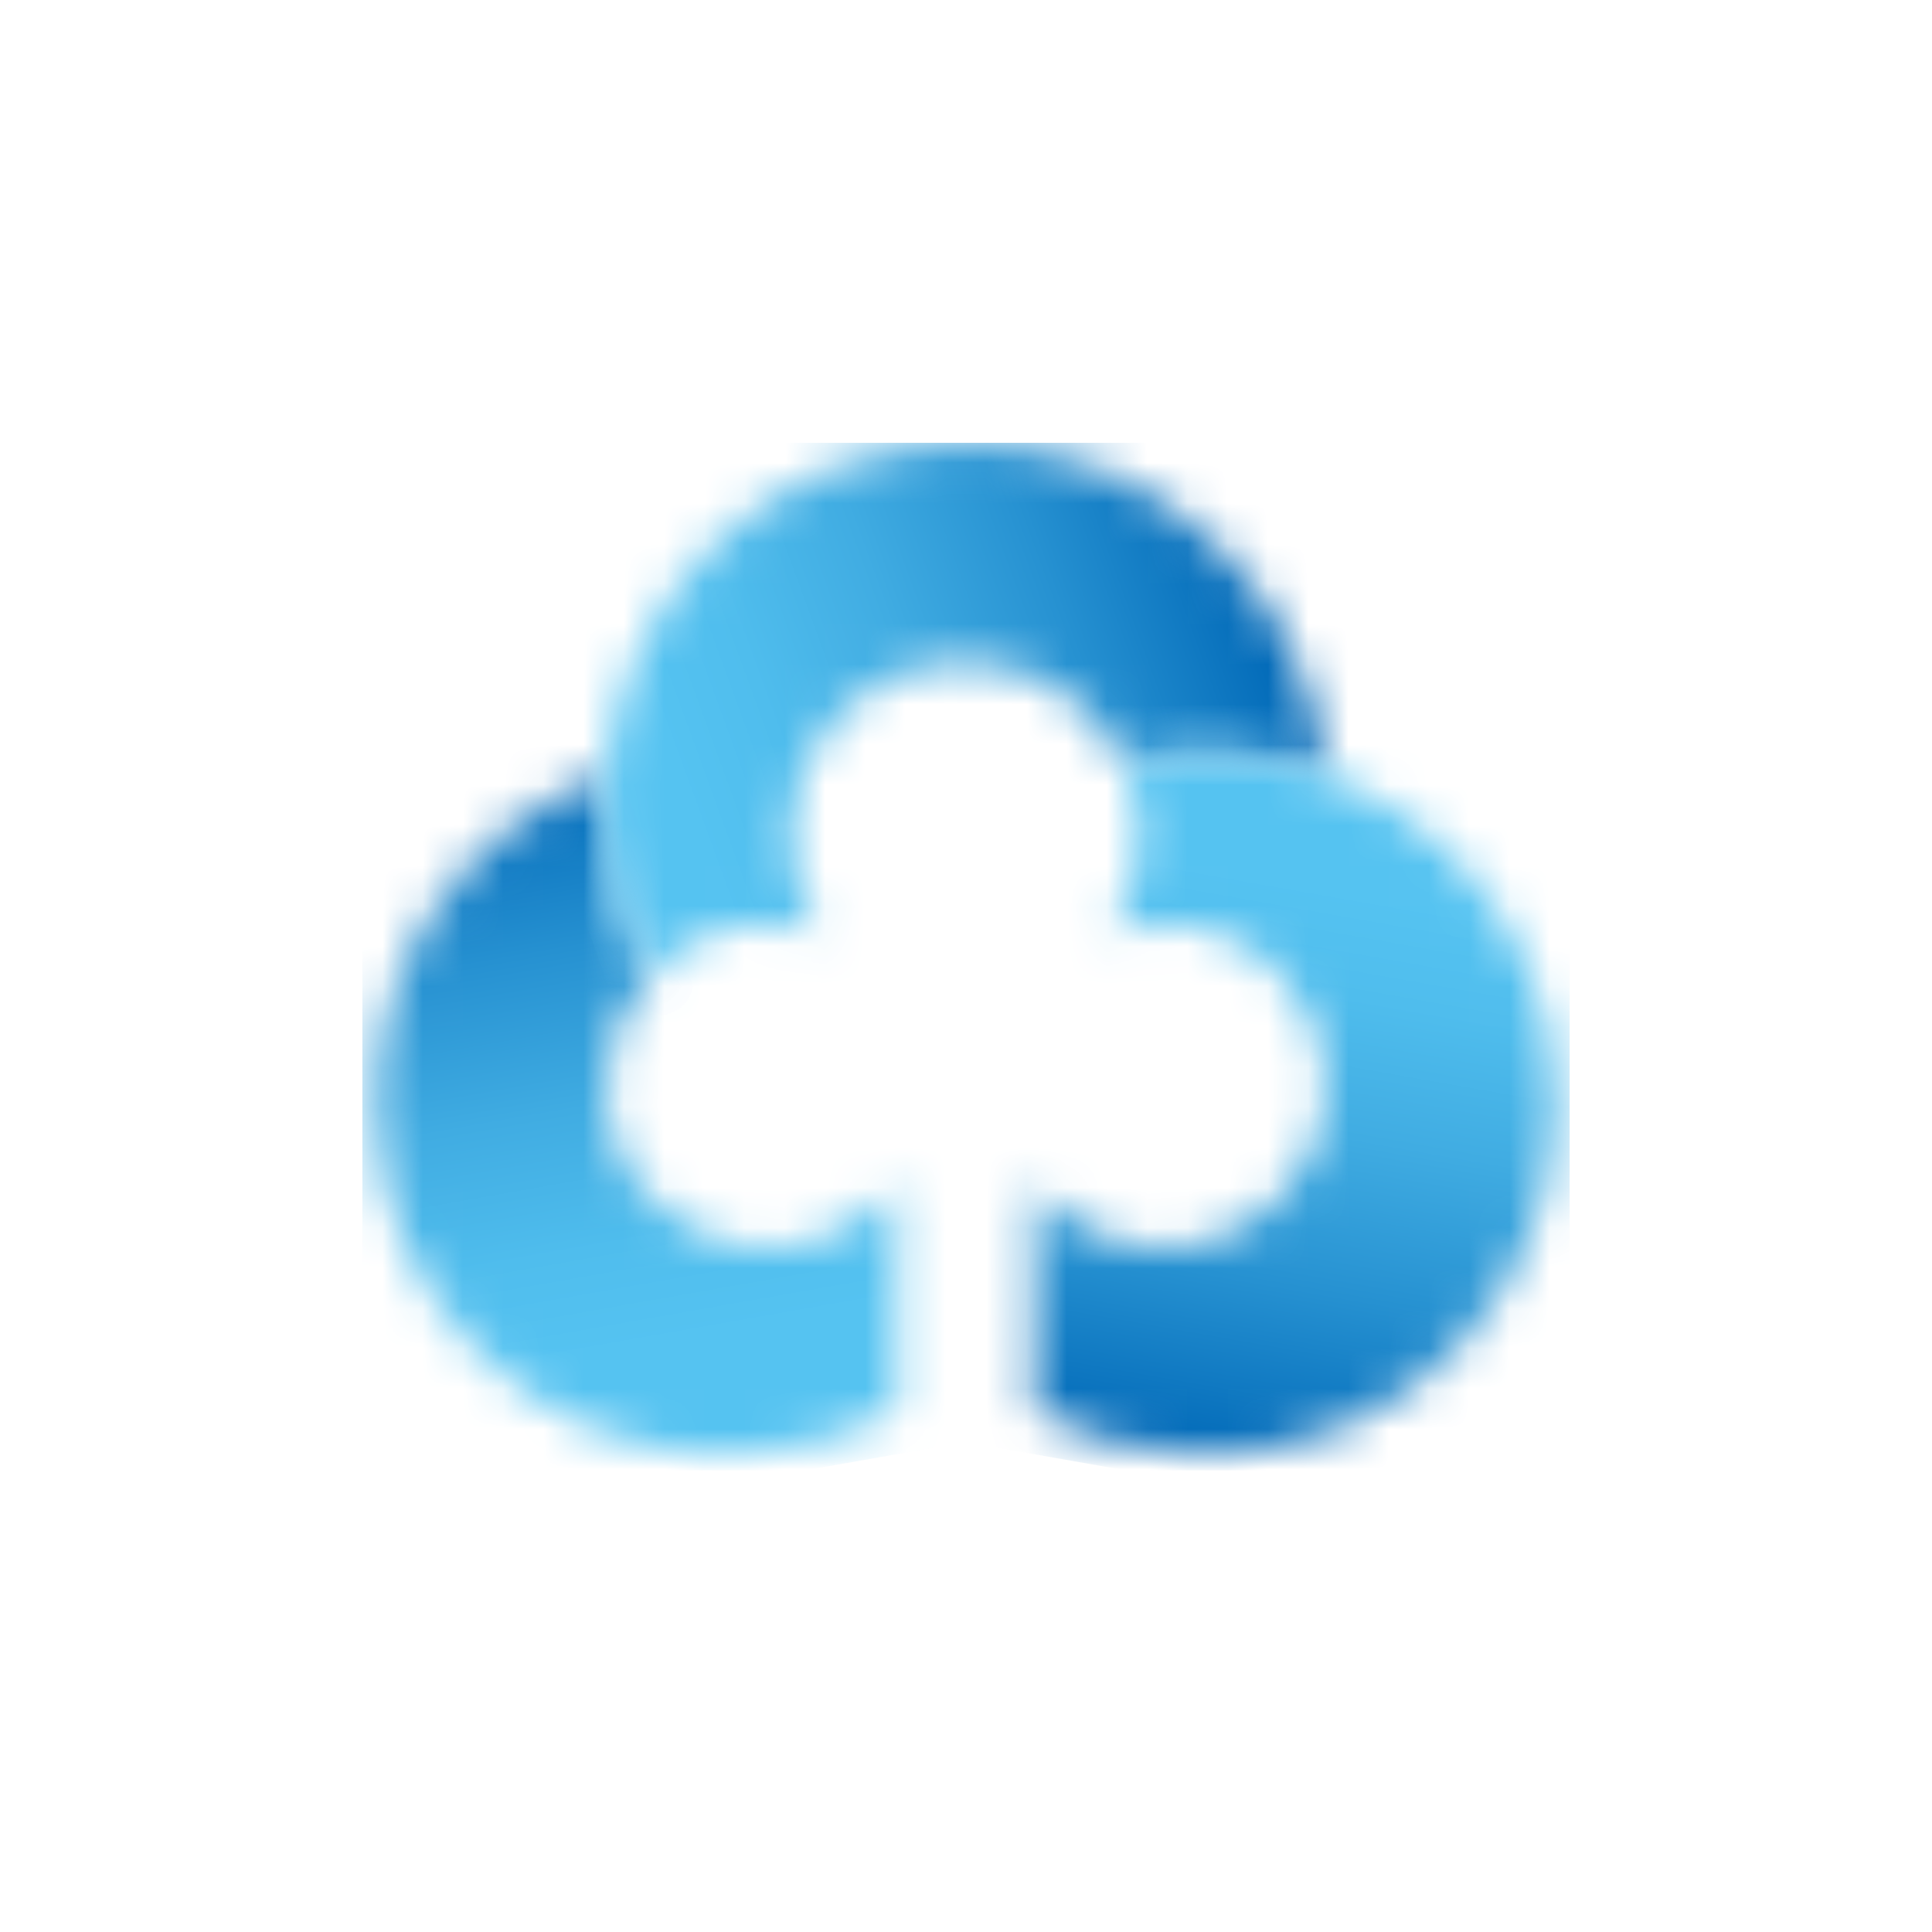 <svg width="48" height="48" viewBox="0 0 48 48" fill="none" xmlns="http://www.w3.org/2000/svg">
<g clip-path="url(#clip0_17_15939)">
<mask id="mask0_17_15939" style="mask-type:luminance" maskUnits="userSpaceOnUse" x="9" y="19" width="14" height="18">
<path d="M9.332 27.43C9.332 32.23 13.226 36.13 18.032 36.13C19.57 36.13 21.013 35.728 22.27 35.032V29.415C21.536 30.379 20.375 31.004 19.073 31.004C16.851 31.004 15.051 29.204 15.051 26.983C15.051 25.936 15.46 24.972 16.117 24.257C15.421 22.981 15.032 21.526 15.032 19.974C15.032 19.738 15.045 19.496 15.058 19.266C11.719 20.479 9.332 23.683 9.332 27.443" fill="white"/>
</mask>
<g mask="url(#mask0_17_15939)">
<path d="M21.88 17.041L6.448 19.762L9.724 38.343L25.156 35.622L21.88 17.041Z" fill="url(#paint0_linear_17_15939)"/>
</g>
<mask id="mask1_17_15939" style="mask-type:luminance" maskUnits="userSpaceOnUse" x="15" y="11" width="18" height="14">
<path d="M15.026 19.962C15.026 21.513 15.421 22.968 16.111 24.245C16.845 23.447 17.898 22.949 19.066 22.949C19.519 22.949 19.953 23.026 20.362 23.166C19.909 22.483 19.647 21.66 19.647 20.779C19.647 18.385 21.587 16.445 23.981 16.445C25.73 16.445 27.236 17.479 27.919 18.966C28.564 18.813 29.241 18.73 29.936 18.73C30.983 18.73 31.985 18.915 32.911 19.253C32.547 14.638 28.685 11.006 23.981 11.006C19.034 11.006 15.026 15.021 15.026 19.962Z" fill="white"/>
</mask>
<g mask="url(#mask1_17_15939)">
<path d="M30.825 5.256L10.773 12.554L17.122 29.996L37.173 22.698L30.825 5.256Z" fill="url(#paint1_linear_17_15939)"/>
</g>
<mask id="mask2_17_15939" style="mask-type:luminance" maskUnits="userSpaceOnUse" x="25" y="18" width="14" height="19">
<path d="M27.926 18.966C28.181 19.521 28.321 20.134 28.321 20.779C28.321 21.66 28.06 22.483 27.607 23.166C28.015 23.032 28.449 22.955 28.902 22.955C31.123 22.955 32.923 24.755 32.923 26.977C32.923 29.198 31.123 30.998 28.902 30.998C27.6 30.998 26.438 30.379 25.704 29.415V35.032C26.962 35.728 28.404 36.13 29.943 36.13C34.749 36.13 38.643 32.236 38.643 27.43C38.643 22.623 34.749 18.73 29.943 18.73C29.247 18.73 28.577 18.813 27.926 18.966Z" fill="white"/>
</mask>
<g mask="url(#mask2_17_15939)">
<path d="M26.09 16.522L22.725 35.606L38.245 38.343L41.61 19.258L26.09 16.522Z" fill="url(#paint2_linear_17_15939)"/>
</g>
</g>
<defs>
<linearGradient id="paint0_linear_17_15939" x1="17.821" y1="35.752" x2="14.813" y2="18.697" gradientUnits="userSpaceOnUse">
<stop stop-color="#55C3F1"/>
<stop offset="0.15" stop-color="#55C3F1"/>
<stop offset="0.3" stop-color="#4FBDED"/>
<stop offset="0.5" stop-color="#40ACE2"/>
<stop offset="0.73" stop-color="#2691D1"/>
<stop offset="0.98" stop-color="#036BB9"/>
<stop offset="1" stop-color="#0068B7"/>
</linearGradient>
<linearGradient id="paint1_linear_17_15939" x1="14.445" y1="20.565" x2="31.244" y2="14.45" gradientUnits="userSpaceOnUse">
<stop stop-color="#55C3F1"/>
<stop offset="0.15" stop-color="#55C3F1"/>
<stop offset="0.3" stop-color="#4FBDED"/>
<stop offset="0.5" stop-color="#40ACE2"/>
<stop offset="0.73" stop-color="#2691D1"/>
<stop offset="0.98" stop-color="#036BB9"/>
<stop offset="1" stop-color="#0068B7"/>
</linearGradient>
<linearGradient id="paint2_linear_17_15939" x1="33.995" y1="19.618" x2="31.019" y2="36.499" gradientUnits="userSpaceOnUse">
<stop stop-color="#55C3F1"/>
<stop offset="0.15" stop-color="#55C3F1"/>
<stop offset="0.3" stop-color="#4FBDED"/>
<stop offset="0.5" stop-color="#40ACE2"/>
<stop offset="0.73" stop-color="#2691D1"/>
<stop offset="0.98" stop-color="#036BB9"/>
<stop offset="1" stop-color="#0068B7"/>
</linearGradient>
<clipPath id="clip0_17_15939">
<rect width="30" height="25.532" fill="white" transform="translate(9 11)"/>
</clipPath>
</defs>
</svg>

